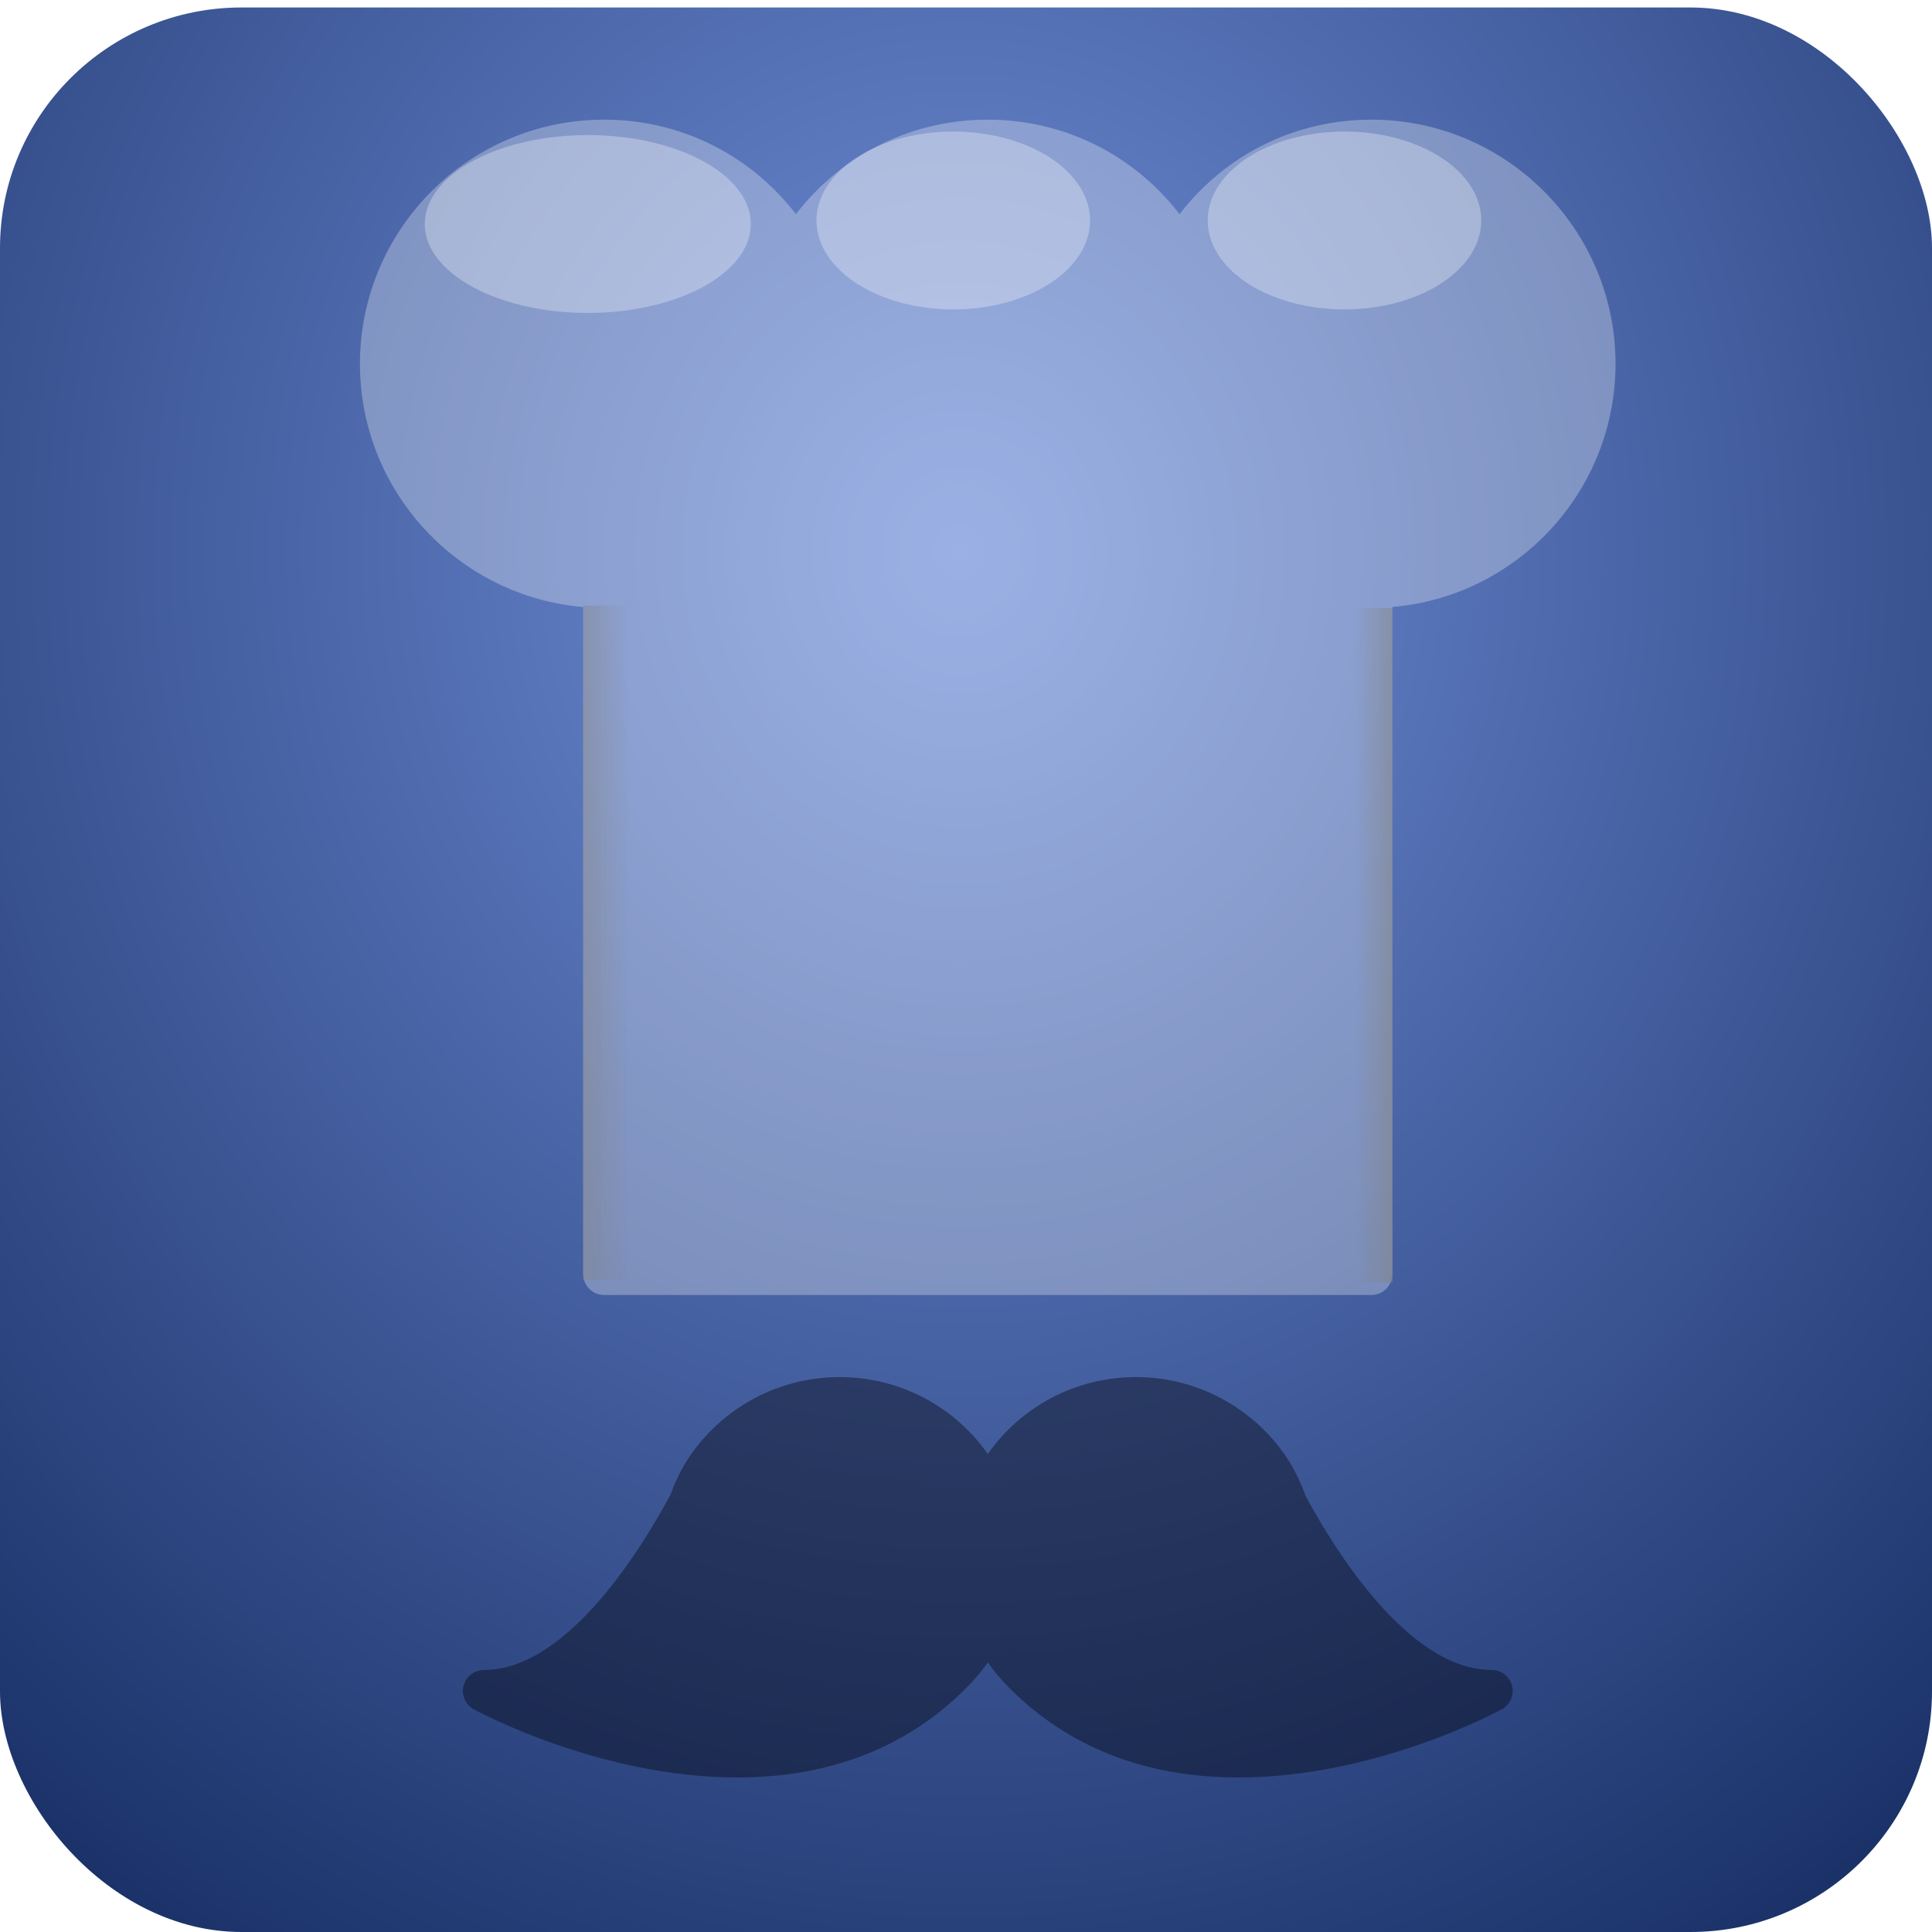 <?xml version="1.0" encoding="UTF-8" standalone="no"?>
<svg
   xmlns:dc="http://purl.org/dc/elements/1.1/"
   xmlns:cc="http://creativecommons.org/ns#"
   xmlns:rdf="http://www.w3.org/1999/02/22-rdf-syntax-ns#"
   xmlns:svg="http://www.w3.org/2000/svg"
   xmlns="http://www.w3.org/2000/svg"
   xmlns:xlink="http://www.w3.org/1999/xlink"
   xmlns:sodipodi="http://sodipodi.sourceforge.net/DTD/sodipodi-0.dtd"
   xmlns:inkscape="http://www.inkscape.org/namespaces/inkscape"
   height="300"
   id="Layer_1"
   version="1.1"
   viewBox="0 0 300 300"
   width="300"
   xml:space="preserve"
   inkscape:version="0.48.4 r9939"
   sodipodi:docname="caja.svg"
   inkscape:export-filename="/var/www/risto/ristorantino/Vendor/ristorantino/plugins/Risto/webroot/css/ristorantino/home/caja.png"
   inkscape:export-xdpi="37.970001"
   inkscape:export-ydpi="37.970001"><sodipodi:namedview
     pagecolor="#ffffff"
     bordercolor="#666666"
     borderopacity="1"
     objecttolerance="10"
     gridtolerance="10"
     guidetolerance="10"
     inkscape:pageopacity="0"
     inkscape:pageshadow="2"
     inkscape:window-width="1050"
     inkscape:window-height="1628"
     id="namedview10"
     showgrid="false"
     inkscape:zoom="0.65186406"
     inkscape:cx="82.861033"
     inkscape:cy="9.4169788"
     inkscape:window-x="0"
     inkscape:window-y="0"
     inkscape:window-maximized="1"
     inkscape:current-layer="g6010" /><defs
     id="defs12"><linearGradient
       inkscape:collect="always"
       id="linearGradient4842"><stop
         style="stop-color:#838383;stop-opacity:1;"
         offset="0"
         id="stop4844" /><stop
         style="stop-color:#838383;stop-opacity:0;"
         offset="1"
         id="stop4846" /></linearGradient><linearGradient
       inkscape:collect="always"
       id="linearGradient4834"><stop
         style="stop-color:#838383;stop-opacity:1;"
         offset="0"
         id="stop4836" /><stop
         style="stop-color:#838383;stop-opacity:0;"
         offset="1"
         id="stop4838" /></linearGradient><linearGradient
       inkscape:collect="always"
       id="linearGradient4560"><stop
         style="stop-color:#000009;stop-opacity:1;"
         offset="0"
         id="stop4562" /><stop
         style="stop-color:#000009;stop-opacity:0;"
         offset="1"
         id="stop4564" /></linearGradient><linearGradient
       id="linearGradient4431"><stop
         style="stop-color:#7190da;stop-opacity:1;"
         offset="0"
         id="stop4433" /><stop
         style="stop-color:#1b3269;stop-opacity:1;"
         offset="1"
         id="stop4435" /></linearGradient><linearGradient
       id="linearGradient4308"><stop
         style="stop-color:#dddad5;stop-opacity:1;"
         offset="0"
         id="stop4310" /><stop
         style="stop-color:#6d665a;stop-opacity:1;"
         offset="1"
         id="stop4312" /></linearGradient><linearGradient
       id="linearGradient4270"><stop
         style="stop-color:#8d95c4;stop-opacity:1;"
         offset="0"
         id="stop4272" /><stop
         style="stop-color:#140e36;stop-opacity:1;"
         offset="1"
         id="stop4274" /></linearGradient><linearGradient
       id="linearGradient4262"><stop
         style="stop-color:#4c1413;stop-opacity:1;"
         offset="0"
         id="stop4264" /><stop
         style="stop-color:#db706e;stop-opacity:1;"
         offset="1"
         id="stop4266" /></linearGradient><linearGradient
       id="linearGradient4252"><stop
         style="stop-color:#244289;stop-opacity:1;"
         offset="0"
         id="stop4254" /><stop
         id="stop4260"
         offset="0.5"
         style="stop-color:#244289;stop-opacity:0.498;" /><stop
         style="stop-color:#244289;stop-opacity:0;"
         offset="1"
         id="stop4256" /></linearGradient><linearGradient
       id="linearGradient3759"><stop
         id="stop4226"
         offset="0"
         style="stop-color:#331718;stop-opacity:1;" /><stop
         style="stop-color:#250a0a;stop-opacity:1"
         offset="1"
         id="stop3763" /></linearGradient><filter
       id="filter4346"
       inkscape:label="Quadritone fantasy"
       inkscape:menu="Color"
       inkscape:menu-tooltip="Replace hue by two colors"
       height="1"
       width="1"
       y="0"
       x="0"
       color-interpolation-filters="sRGB"><feComposite
         id="feComposite4386"
         operator="over" /><feBlend
         blend="normal"
         id="feBlend4384"
         mode="darken" /><feColorMatrix
         id="feColorMatrix4348"
         type="saturate"
         values="1"
         result="result2" /><feColorMatrix
         id="feColorMatrix4350"
         result="result1"
         values="150.667"
         type="hueRotate"
         in="result2" /><feColorMatrix
         id="feColorMatrix4352"
         values="1 -1 1 0 0 0 1 0 0 0 1 -1 1 0 0 0 0 0 1 0 "
         type="matrix" /><feColorMatrix
         id="feColorMatrix4354"
         values="300"
         type="hueRotate"
         result="result3" /></filter><filter
       id="filter4382"
       inkscape:label="filtro2" /><radialGradient
       inkscape:collect="always"
       xlink:href="#linearGradient4431"
       id="radialGradient4437"
       cx="149.178"
       cy="302.544"
       fx="149.178"
       fy="302.544"
       r="150"
       gradientTransform="matrix(1.543,-0.024,0.027,1.691,-89.343,-210.33)"
       gradientUnits="userSpaceOnUse" /><linearGradient
       inkscape:collect="always"
       xlink:href="#linearGradient4560"
       id="linearGradient4566"
       x1="123.39"
       y1="321.67"
       x2="156.635"
       y2="321.752"
       gradientUnits="userSpaceOnUse" /><linearGradient
       inkscape:collect="always"
       xlink:href="#linearGradient4560-7"
       id="linearGradient4566-0"
       x1="123.39"
       y1="321.67"
       x2="156.635"
       y2="321.752"
       gradientUnits="userSpaceOnUse" /><linearGradient
       inkscape:collect="always"
       id="linearGradient4560-7"><stop
         style="stop-color:#000009;stop-opacity:1;"
         offset="0"
         id="stop4562-2" /><stop
         style="stop-color:#000009;stop-opacity:0;"
         offset="1"
         id="stop4564-6" /></linearGradient><linearGradient
       gradientTransform="matrix(-1,0,0,1,307.271,-0.054)"
       y2="321.752"
       x2="156.635"
       y1="321.67"
       x1="123.39"
       gradientUnits="userSpaceOnUse"
       id="linearGradient4583"
       xlink:href="#linearGradient4560-7"
       inkscape:collect="always" /><linearGradient
       inkscape:collect="always"
       xlink:href="#linearGradient4560-2"
       id="linearGradient4566-05"
       x1="123.39"
       y1="321.67"
       x2="156.635"
       y2="321.752"
       gradientUnits="userSpaceOnUse" /><linearGradient
       inkscape:collect="always"
       id="linearGradient4560-2"><stop
         style="stop-color:#000009;stop-opacity:1;"
         offset="0"
         id="stop4562-7" /><stop
         style="stop-color:#000009;stop-opacity:0;"
         offset="1"
         id="stop4564-67" /></linearGradient><linearGradient
       gradientTransform="translate(59.373,0.319)"
       y2="321.752"
       x2="156.635"
       y1="321.67"
       x1="123.39"
       gradientUnits="userSpaceOnUse"
       id="linearGradient4583-7"
       xlink:href="#linearGradient4560-2"
       inkscape:collect="always" /><linearGradient
       inkscape:collect="always"
       xlink:href="#linearGradient4560-28"
       id="linearGradient4566-5"
       x1="123.39"
       y1="321.67"
       x2="156.635"
       y2="321.752"
       gradientUnits="userSpaceOnUse" /><linearGradient
       inkscape:collect="always"
       id="linearGradient4560-28"><stop
         style="stop-color:#000009;stop-opacity:1;"
         offset="0"
         id="stop4562-24" /><stop
         style="stop-color:#000009;stop-opacity:0;"
         offset="1"
         id="stop4564-0" /></linearGradient><linearGradient
       gradientTransform="matrix(-1,0,0,1,247.965,-1.056)"
       y2="321.752"
       x2="156.635"
       y1="321.67"
       x1="123.39"
       gradientUnits="userSpaceOnUse"
       id="linearGradient4583-2"
       xlink:href="#linearGradient4560-28"
       inkscape:collect="always" /><linearGradient
       inkscape:collect="always"
       xlink:href="#linearGradient4834"
       id="linearGradient4840"
       x1="122.15"
       y1="360.895"
       x2="125.601"
       y2="360.895"
       gradientUnits="userSpaceOnUse"
       gradientTransform="matrix(2.1,0,0,1,-165.947,-2.506)" /><linearGradient
       inkscape:collect="always"
       xlink:href="#linearGradient4842"
       id="linearGradient4848"
       x1="184.854"
       y1="360.703"
       x2="188.306"
       y2="360.703"
       gradientUnits="userSpaceOnUse"
       gradientTransform="matrix(1.707,0,0,1,-531.823,-1.918)" /></defs><g
     id="g6010"
     transform="translate(0,-212)"><rect
       height="298.838"
       id="rect2987"
       rx="37.5"
       ry="37.355"
       style="fill:url(#radialGradient4437);fill-opacity:1;fill-rule:nonzero;stroke:none"
       width="300"
       x="0"
       y="213.162" /><g
       transform="matrix(1.209,0,0,1.209,24.662,230.581)"
       id="g3"
       style="fill:#ffffff;opacity:0.866"><g
         id="g5"
         style="fill:#ffffff"><path
           inkscape:connector-curvature="0"
           d="M 155.734,0 C 145.96,0 137.015,4.467 131.098,12.133 125.182,4.467 116.238,0 106.463,0 96.691,0 87.746,4.467 81.827,12.133 75.909,4.467 66.964,0 57.192,0 39.9,0 25.832,14.068 25.832,31.359 c 0,16.387 12.633,29.873 28.672,31.237 v 85.673 c 0,1.486 1.205,2.688 2.688,2.688 h 98.542 c 1.48,0 2.688,-1.202 2.688,-2.688 V 62.591 C 174.463,61.226 187.094,47.74 187.094,31.354 187.094,14.068 173.025,0 155.734,0 z"
           id="path7"
           style="fill:#ffffff;filter:url(#filter4346);opacity:0.581" /><path
           inkscape:connector-curvature="0"
           d="m 171.188,199.115 c -10.792,0 -20.398,-15.838 -23.873,-22.305 -0.73,-1.974 -1.556,-3.644 -2.531,-5.093 -4.348,-6.398 -11.56,-10.219 -19.28,-10.219 -7.702,0 -14.74,3.752 -19.035,9.884 -4.294,-6.132 -11.331,-9.884 -19.034,-9.884 -7.73,0 -14.938,3.82 -19.286,10.229 -0.99,1.459 -1.812,3.129 -2.371,4.746 -3.629,6.812 -13.241,22.646 -24.034,22.646 -1.231,0 -2.299,0.836 -2.601,2.026 -0.307,1.197 0.236,2.436 1.318,3.03 0.653,0.351 16.27,8.749 33.816,8.749 11.901,0 21.791,-3.852 29.392,-11.453 0.066,-0.064 0.118,-0.127 0.174,-0.189 0.965,-0.966 1.848,-2.01 2.627,-3.134 0.784,1.124 1.661,2.168 2.63,3.129 0.052,0.067 0.113,0.13 0.175,0.194 7.604,7.602 17.483,11.453 29.394,11.453 0,0 0,0 0.005,0 17.539,0 33.15,-8.398 33.812,-8.749 1.075,-0.59 1.622,-1.844 1.316,-3.03 -0.315,-1.196 -1.385,-2.03 -2.614,-2.03 z"
           id="path9"
           style="fill:#000009;opacity:0.455" /></g></g><rect
       style="opacity:0.526;fill:url(#linearGradient4848);fill-opacity:1;stroke:none"
       id="rect4638"
       width="5.892"
       height="104.7"
       x="-216.256"
       y="306.436"
       rx="17.459"
       ry="0"
       transform="scale(-1,1)" /><rect
       style="opacity:0.447;fill:url(#linearGradient4840);fill-opacity:1;stroke:none"
       id="rect4638-7"
       width="7.248"
       height="104.7"
       x="90.56"
       y="306.039"
       rx="21.477"
       ry="0" /><path
       sodipodi:type="arc"
       style="opacity:0.296;fill:#ffffff;fill-opacity:1;stroke:none"
       id="path4852"
       sodipodi:cx="144.96887"
       sodipodi:cy="62.987396"
       sodipodi:rx="25.312025"
       sodipodi:ry="13.80656"
       d="m 170.281,62.987 a 25.312,13.807 0 1 1 -50.624,0 25.312,13.807 0 1 1 50.624,0 z"
       transform="translate(-53.695,183.797)" /><path
       sodipodi:type="arc"
       style="opacity:0.296;fill:#ffffff;fill-opacity:1;stroke:none"
       id="path4852-5"
       sodipodi:cx="144.96887"
       sodipodi:cy="62.987396"
       sodipodi:rx="25.312025"
       sodipodi:ry="13.80656"
       d="m 170.281,62.987 a 25.312,13.807 0 1 1 -50.624,0 25.312,13.807 0 1 1 50.624,0 z"
       transform="matrix(0.839,0,0,1,87.142,183.25)" /><path
       sodipodi:type="arc"
       style="opacity:0.296;fill:#ffffff;fill-opacity:1;stroke:none"
       id="path4852-5-6"
       sodipodi:cx="144.96887"
       sodipodi:cy="62.987396"
       sodipodi:rx="25.312025"
       sodipodi:ry="13.80656"
       d="m 170.281,62.987 a 25.312,13.807 0 1 1 -50.624,0 25.312,13.807 0 1 1 50.624,0 z"
       transform="matrix(0.839,0,0,1,26.396,183.25)" /></g></svg>